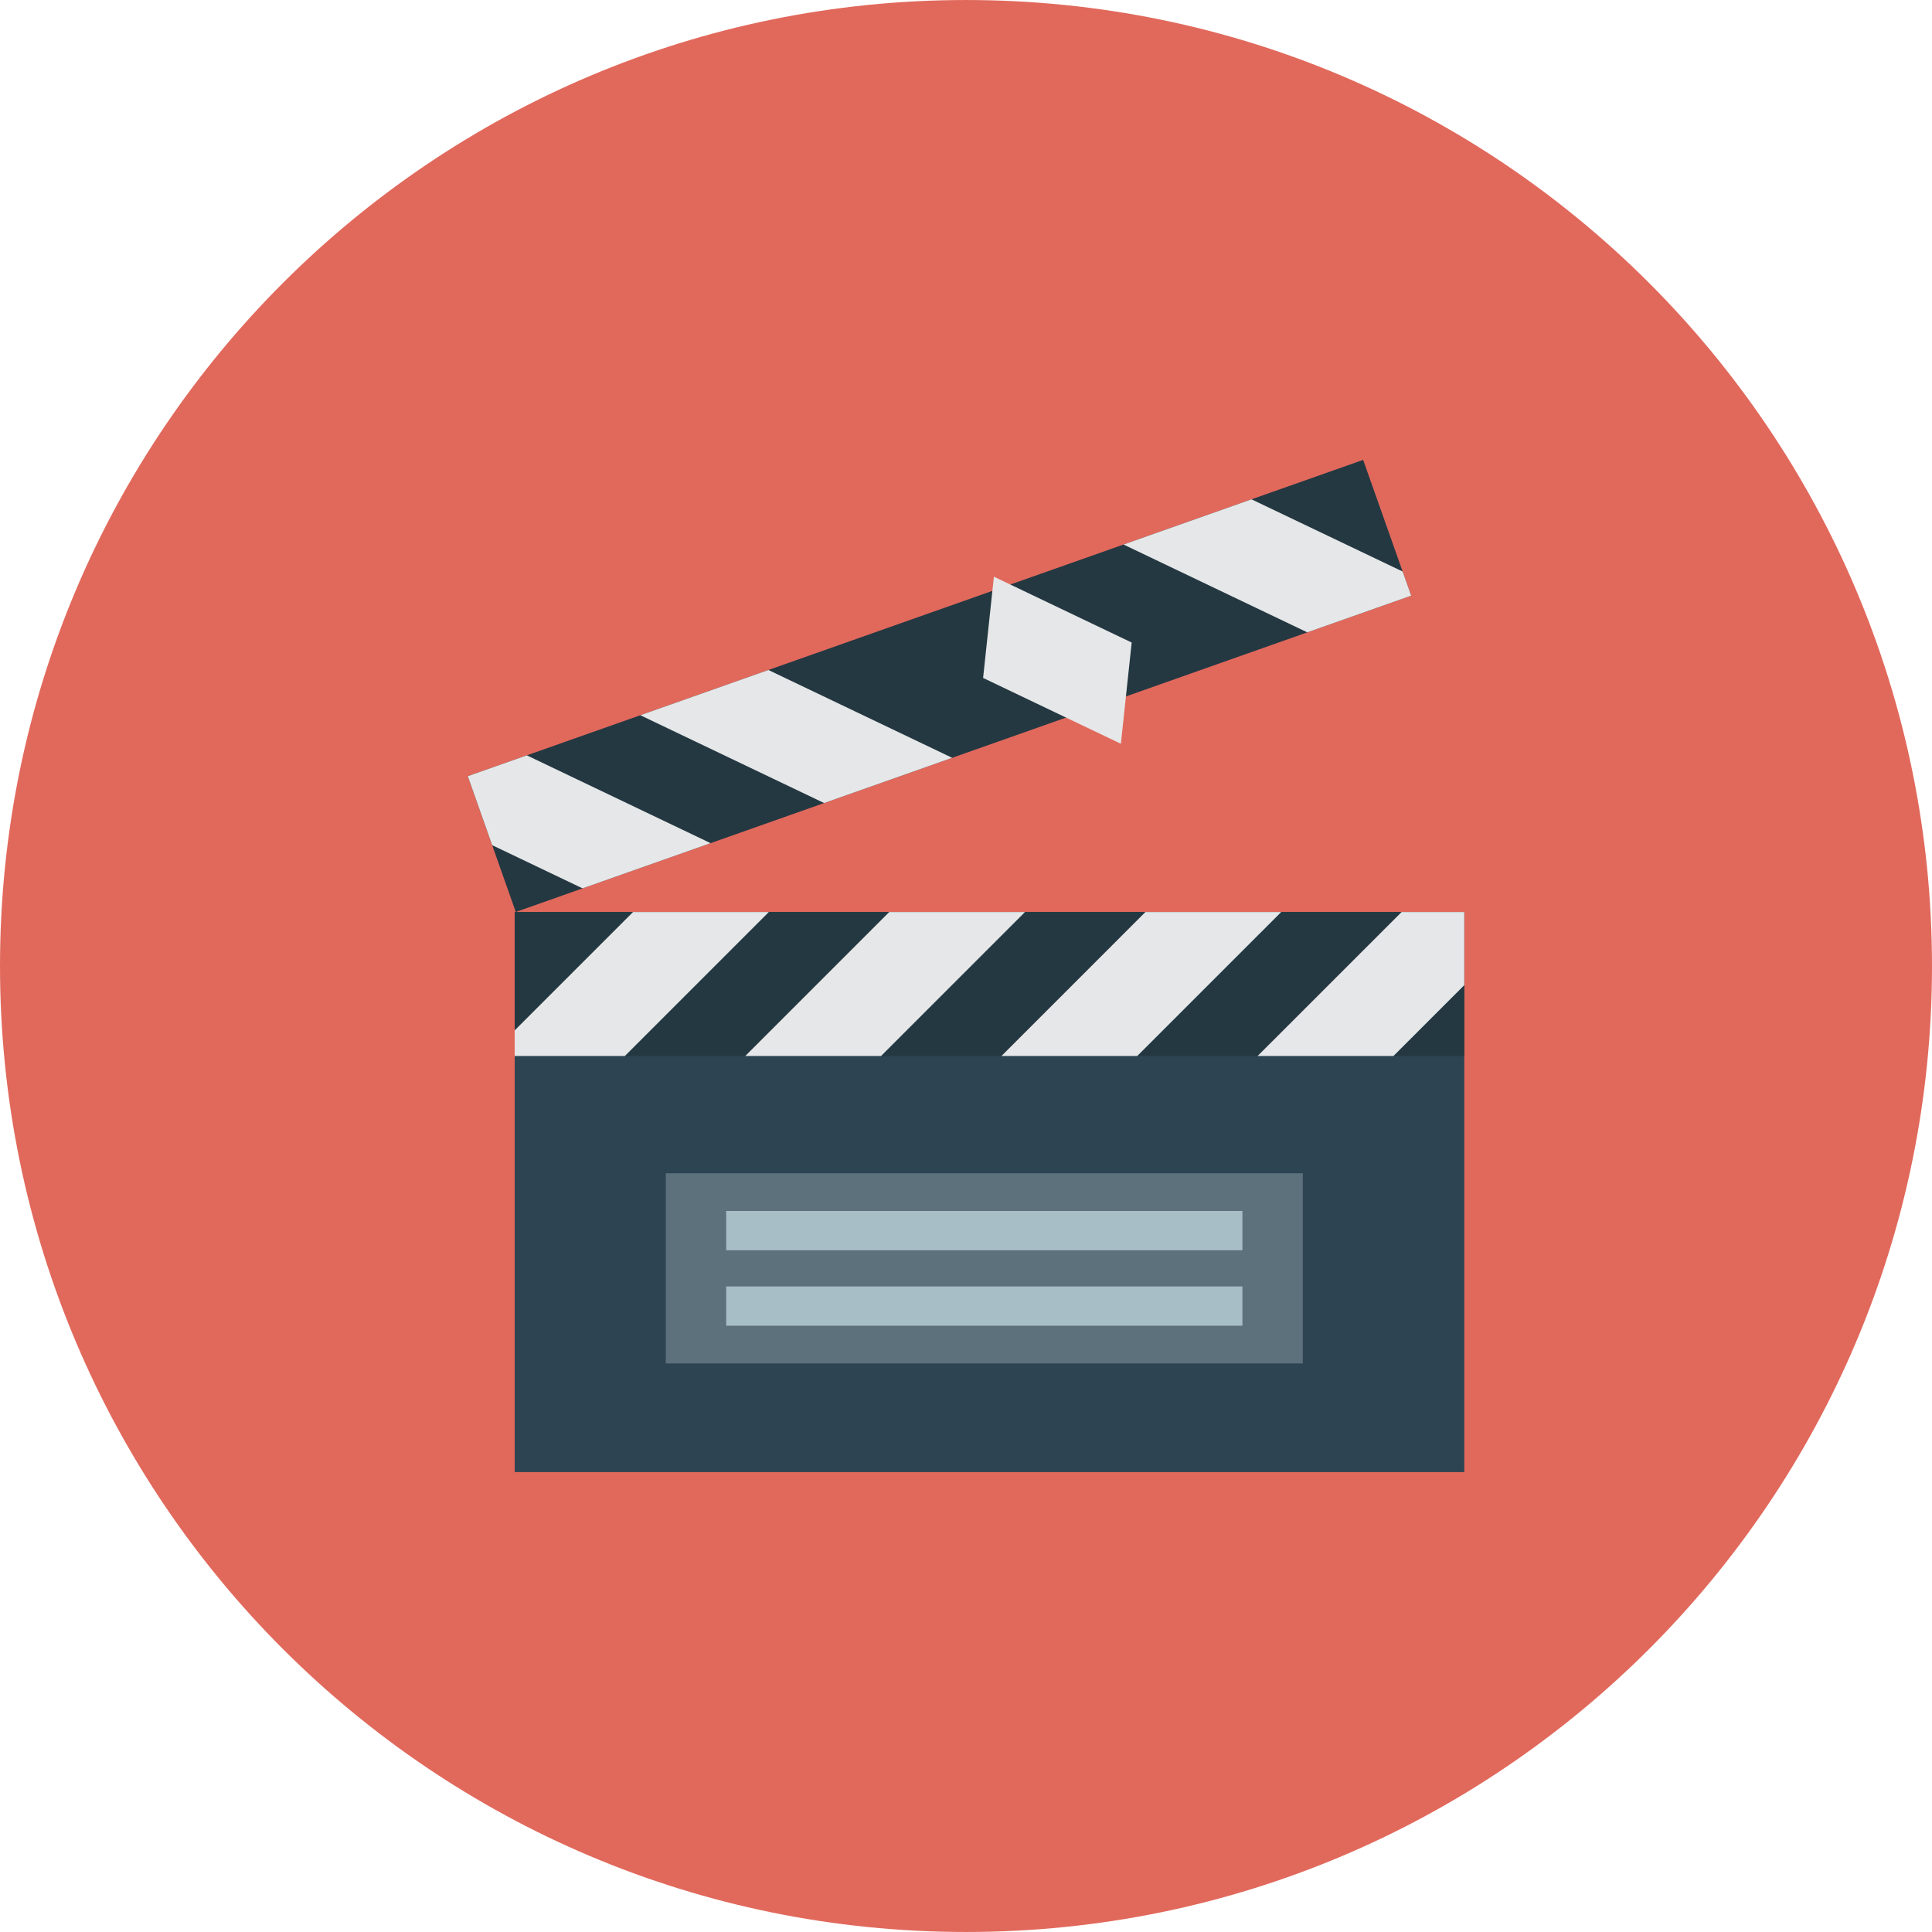 <?xml version="1.0" ?><!DOCTYPE svg  PUBLIC '-//W3C//DTD SVG 1.1//EN'  'http://www.w3.org/Graphics/SVG/1.1/DTD/svg11.dtd'><svg enable-background="new 0 0 512 512" height="512px" id="Calque_1" version="1.1" viewBox="0 0 512 512" width="512px" xml:space="preserve" xmlns="http://www.w3.org/2000/svg" xmlns:xlink="http://www.w3.org/1999/xlink"><g><path d="M512,256c0,141.386-114.599,255.997-255.991,255.997C114.623,511.997,0,397.386,0,256   S114.623,0.003,256.009,0.003C397.401,0.003,512,114.614,512,256z" fill="#E1695C"/><g id="Clapper"><rect clip-rule="evenodd" fill="#2D4453" fill-rule="evenodd" height="148.429" width="251.652" x="136.398" y="241.694"/><g><defs><rect height="38.156" id="SVGID_1_" width="251.652" x="136.398" y="241.694"/></defs><use clip-rule="evenodd" fill="#243842" fill-rule="evenodd" overflow="visible" xlink:href="#SVGID_1_"/><clipPath id="SVGID_2_"><use overflow="visible" xlink:href="#SVGID_1_"/></clipPath><polygon clip-path="url(#SVGID_2_)" fill="#E6E7E8" points="340.502,308.624 322.502,290.625 395.676,217.469 413.676,235.457         "/><polygon clip-path="url(#SVGID_2_)" fill="#E6E7E8" points="272.603,308.624 254.622,290.625 327.777,217.469 345.777,235.457         "/><polygon clip-path="url(#SVGID_2_)" fill="#E6E7E8" points="204.71,308.624 186.723,290.625 259.884,217.469 277.878,235.457         "/><polygon clip-path="url(#SVGID_2_)" fill="#E6E7E8" points="136.823,308.624 118.823,290.625 191.998,217.469 209.985,235.457         "/></g><g><defs><polygon id="SVGID_3_" points="373.977,157.857 136.686,241.682 123.974,205.694 361.252,121.87     "/></defs><use clip-rule="evenodd" fill="#243842" fill-rule="evenodd" overflow="visible" xlink:href="#SVGID_3_"/><clipPath id="SVGID_4_"><use overflow="visible" xlink:href="#SVGID_3_"/></clipPath><polygon clip-path="url(#SVGID_4_)" fill="#E6E7E8" points="191.098,252.969 202.06,230.019 108.711,185.407 97.736,208.357         "/><polygon clip-path="url(#SVGID_4_)" fill="#E6E7E8" points="255.109,230.356 266.071,207.395 172.723,162.782 161.748,185.745         "/><rect clip-path="url(#SVGID_4_)" fill="#E6E7E8" height="103.467" transform="matrix(-0.431 0.902 -0.902 -0.431 554.742 -1.795)" width="25.45" x="265.212" y="122.224"/><polygon clip-path="url(#SVGID_4_)" fill="#E6E7E8" points="383.151,185.12 394.126,162.17 300.752,117.558 289.803,140.508         "/></g><rect fill="#5C717C" height="50.4" width="168.804" x="176.448" y="310.924"/><g><rect fill="#A8BEC6" height="10.4" width="136.805" x="192.447" y="320.924"/><rect fill="#A8BEC6" height="10.4" width="136.805" x="192.447" y="340.924"/></g></g></g><g/><g/><g/><g/><g/><g/></svg>